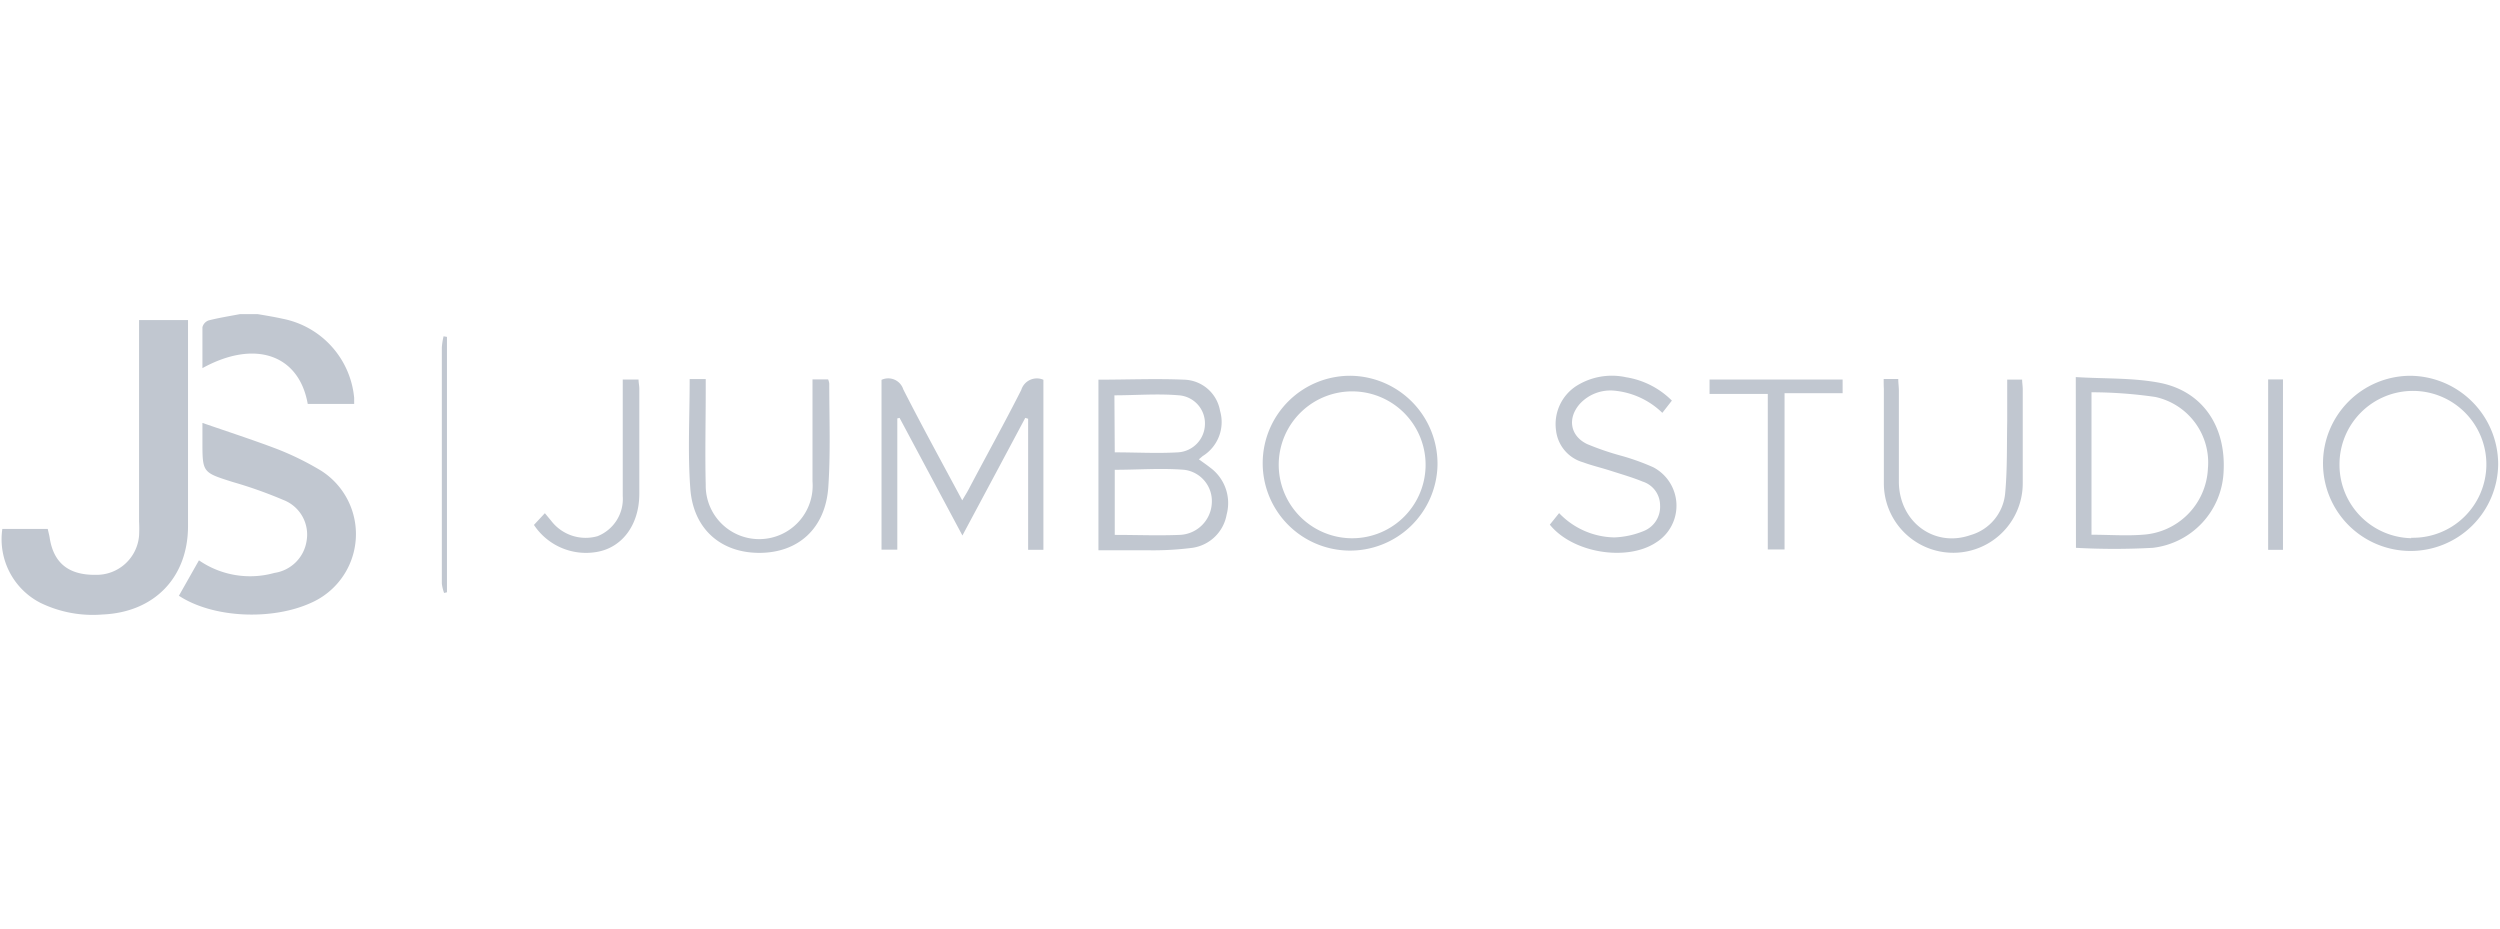 <svg id="Layer_1" data-name="Layer 1" xmlns="http://www.w3.org/2000/svg" viewBox="0 0 288 107"><defs><style>.cls-1{fill:#c1c7d0;}</style></defs><title>Artboard 49 copy 11</title><path class="cls-1" d="M29.7,36.19c1,.17,1.92.32,2.86.53a10.25,10.25,0,0,1,8.24,9.12c0,.2,0,.41,0,.69H35.45c-1-5.69-6.1-7.45-12.13-4.12,0-1.62,0-3.17,0-4.71a1.12,1.12,0,0,1,.72-.79c1.18-.3,2.39-.49,3.59-.72Z"/><path class="cls-1" d="M21.66,36.87V60.6c0,5.93-3.89,9.94-9.85,10.19a13.79,13.79,0,0,1-7.15-1.34A8.23,8.23,0,0,1,.27,60.93H5.5c.07.34.17.69.22,1,.44,2.92,2.18,4.33,5.3,4.29a4.91,4.91,0,0,0,5-4.5,15.16,15.16,0,0,0,0-1.65q0-10.87,0-21.74V36.87Z"/><path class="cls-1" d="M23.32,48.72c2.89,1,5.76,1.93,8.58,3A33.06,33.06,0,0,1,37,54.23a8.65,8.65,0,0,1-1.13,15.2c-4.47,2.06-11.3,1.8-15.26-.8l2.31-4.08A10.37,10.37,0,0,0,31.61,66a4.39,4.39,0,0,0,3.71-3.69,4.27,4.27,0,0,0-2.69-4.72,50.52,50.52,0,0,0-5.84-2.07c-3.46-1.1-3.47-1.07-3.47-4.67Z"/><path class="cls-1" d="M120.2,63.34h-1.76V48.24l-.33-.1c-2.36,4.43-4.73,8.86-7.24,13.55l-7.24-13.55-.26.06V63.32h-1.82V43.76a1.82,1.82,0,0,1,2.51,1.1c2.15,4.22,4.43,8.37,6.79,12.78.3-.52.54-.89.74-1.27,2-3.81,4.11-7.59,6.06-11.45a1.88,1.88,0,0,1,2.55-1.17Z"/><path class="cls-1" d="M138.11,52.91c.47.35.89.63,1.28.94a5.07,5.07,0,0,1,1.92,5.42,4.69,4.69,0,0,1-3.95,3.84,35.67,35.67,0,0,1-5.18.28c-1.85,0-3.71,0-5.64,0V43.74c3.33,0,6.62-.14,9.9,0a4.32,4.32,0,0,1,4.11,3.59,4.61,4.61,0,0,1-2,5.21Zm-9.69,8.71c2.56,0,5,.1,7.45,0a3.85,3.85,0,0,0,3.73-3.66,3.63,3.63,0,0,0-3.18-3.84c-2.64-.21-5.3,0-8,0Zm0-9.51c2.48,0,4.89.14,7.28,0a3.3,3.3,0,0,0,3.11-3.28,3.24,3.24,0,0,0-3-3.29c-2.46-.21-4.95,0-7.43,0Z"/><path class="cls-1" d="M165.6,53.6a10.07,10.07,0,1,1-9.92-10.31A10.14,10.14,0,0,1,165.6,53.6ZM155.42,62a8.46,8.46,0,1,0-8.11-8.61A8.47,8.47,0,0,0,155.42,62Z"/><path class="cls-1" d="M287.79,53.47a10.09,10.09,0,1,1-10.17-10.18A10.21,10.21,0,0,1,287.79,53.47Zm-10,8.48a8.46,8.46,0,1,0-8.28-8.42A8.45,8.45,0,0,0,277.77,62Z"/><path class="cls-1" d="M239.13,43.44c3.33.21,6.63.06,9.77.68,4.86,1,7.53,5,7.26,10.17A9.23,9.23,0,0,1,248,63.11a81.42,81.42,0,0,1-8.85,0Zm1.81,18.16c2,0,4,.15,5.88,0A8,8,0,0,0,254.35,54a7.73,7.73,0,0,0-6.06-8.27,51.66,51.66,0,0,0-7.35-.54Z"/><path class="cls-1" d="M178.54,60.44l1.07-1.33a9,9,0,0,0,6.36,2.8,9.86,9.86,0,0,0,3.42-.75,3,3,0,0,0,1.85-2.95,2.87,2.87,0,0,0-2-2.73c-1.17-.48-2.39-.83-3.6-1.22s-2.2-.61-3.26-1a4.32,4.32,0,0,1-3.12-3.64,5.24,5.24,0,0,1,2.34-5.16,7.67,7.67,0,0,1,5.73-1,9.59,9.59,0,0,1,5.27,2.69l-1.1,1.41A9.14,9.14,0,0,0,185.92,45a4.79,4.79,0,0,0-3.9,1.5c-1.47,1.64-1.17,3.69.8,4.65a31.46,31.46,0,0,0,3.83,1.32,26.89,26.89,0,0,1,3.81,1.36,5,5,0,0,1,.31,8.67C187.39,64.72,181.16,63.7,178.54,60.44Z"/><path class="cls-1" d="M79.45,43.67H81.3c0,.49,0,.94,0,1.38,0,3.6-.09,7.21,0,10.81a6.16,6.16,0,1,0,12.3-.4c0-3.43,0-6.86,0-10.29V43.71H95.4a1.93,1.93,0,0,1,.13.47c0,4,.16,8-.11,11.94-.33,4.75-3.45,7.55-7.9,7.57s-7.68-2.73-8-7.46C79.22,52.11,79.45,48,79.45,43.67Z"/><path class="cls-1" d="M217,43.66h1.68c0,.46.07.91.07,1.35,0,3.52,0,7,0,10.55.06,4.59,4.09,7.55,8.26,6.08A5.53,5.53,0,0,0,231,56.77c.25-2.73.18-5.49.23-8.24,0-1.57,0-3.13,0-4.8h1.72c0,.37.07.74.07,1.11,0,3.6,0,7.2,0,10.81a8,8,0,0,1-16,.06c0-3.65,0-7.29,0-10.93C217,44.45,217,44.12,217,43.66Z"/><path class="cls-1" d="M212.27,43.72V45.3h-6.69v18h-1.93V45.38h-6.71V43.72Z"/><path class="cls-1" d="M61.51,60.47l1.26-1.35.72.87a5,5,0,0,0,5.34,1.78,4.62,4.62,0,0,0,2.91-4.63c0-4,0-8,0-12V43.72h1.82c0,.35.09.71.09,1.07,0,4,0,8.06,0,12.08,0,3.61-2,6.27-5,6.73A7.19,7.19,0,0,1,61.51,60.47Z"/><path class="cls-1" d="M263,63.34h-1.71V43.71H263Z"/><path class="cls-1" d="M51.49,38.81V68.23l-.33.08a4.72,4.72,0,0,1-.26-1.08c0-2.16,0-4.33,0-6.49q0-10.37,0-20.72a7.93,7.93,0,0,1,.2-1.28Z"/></svg>